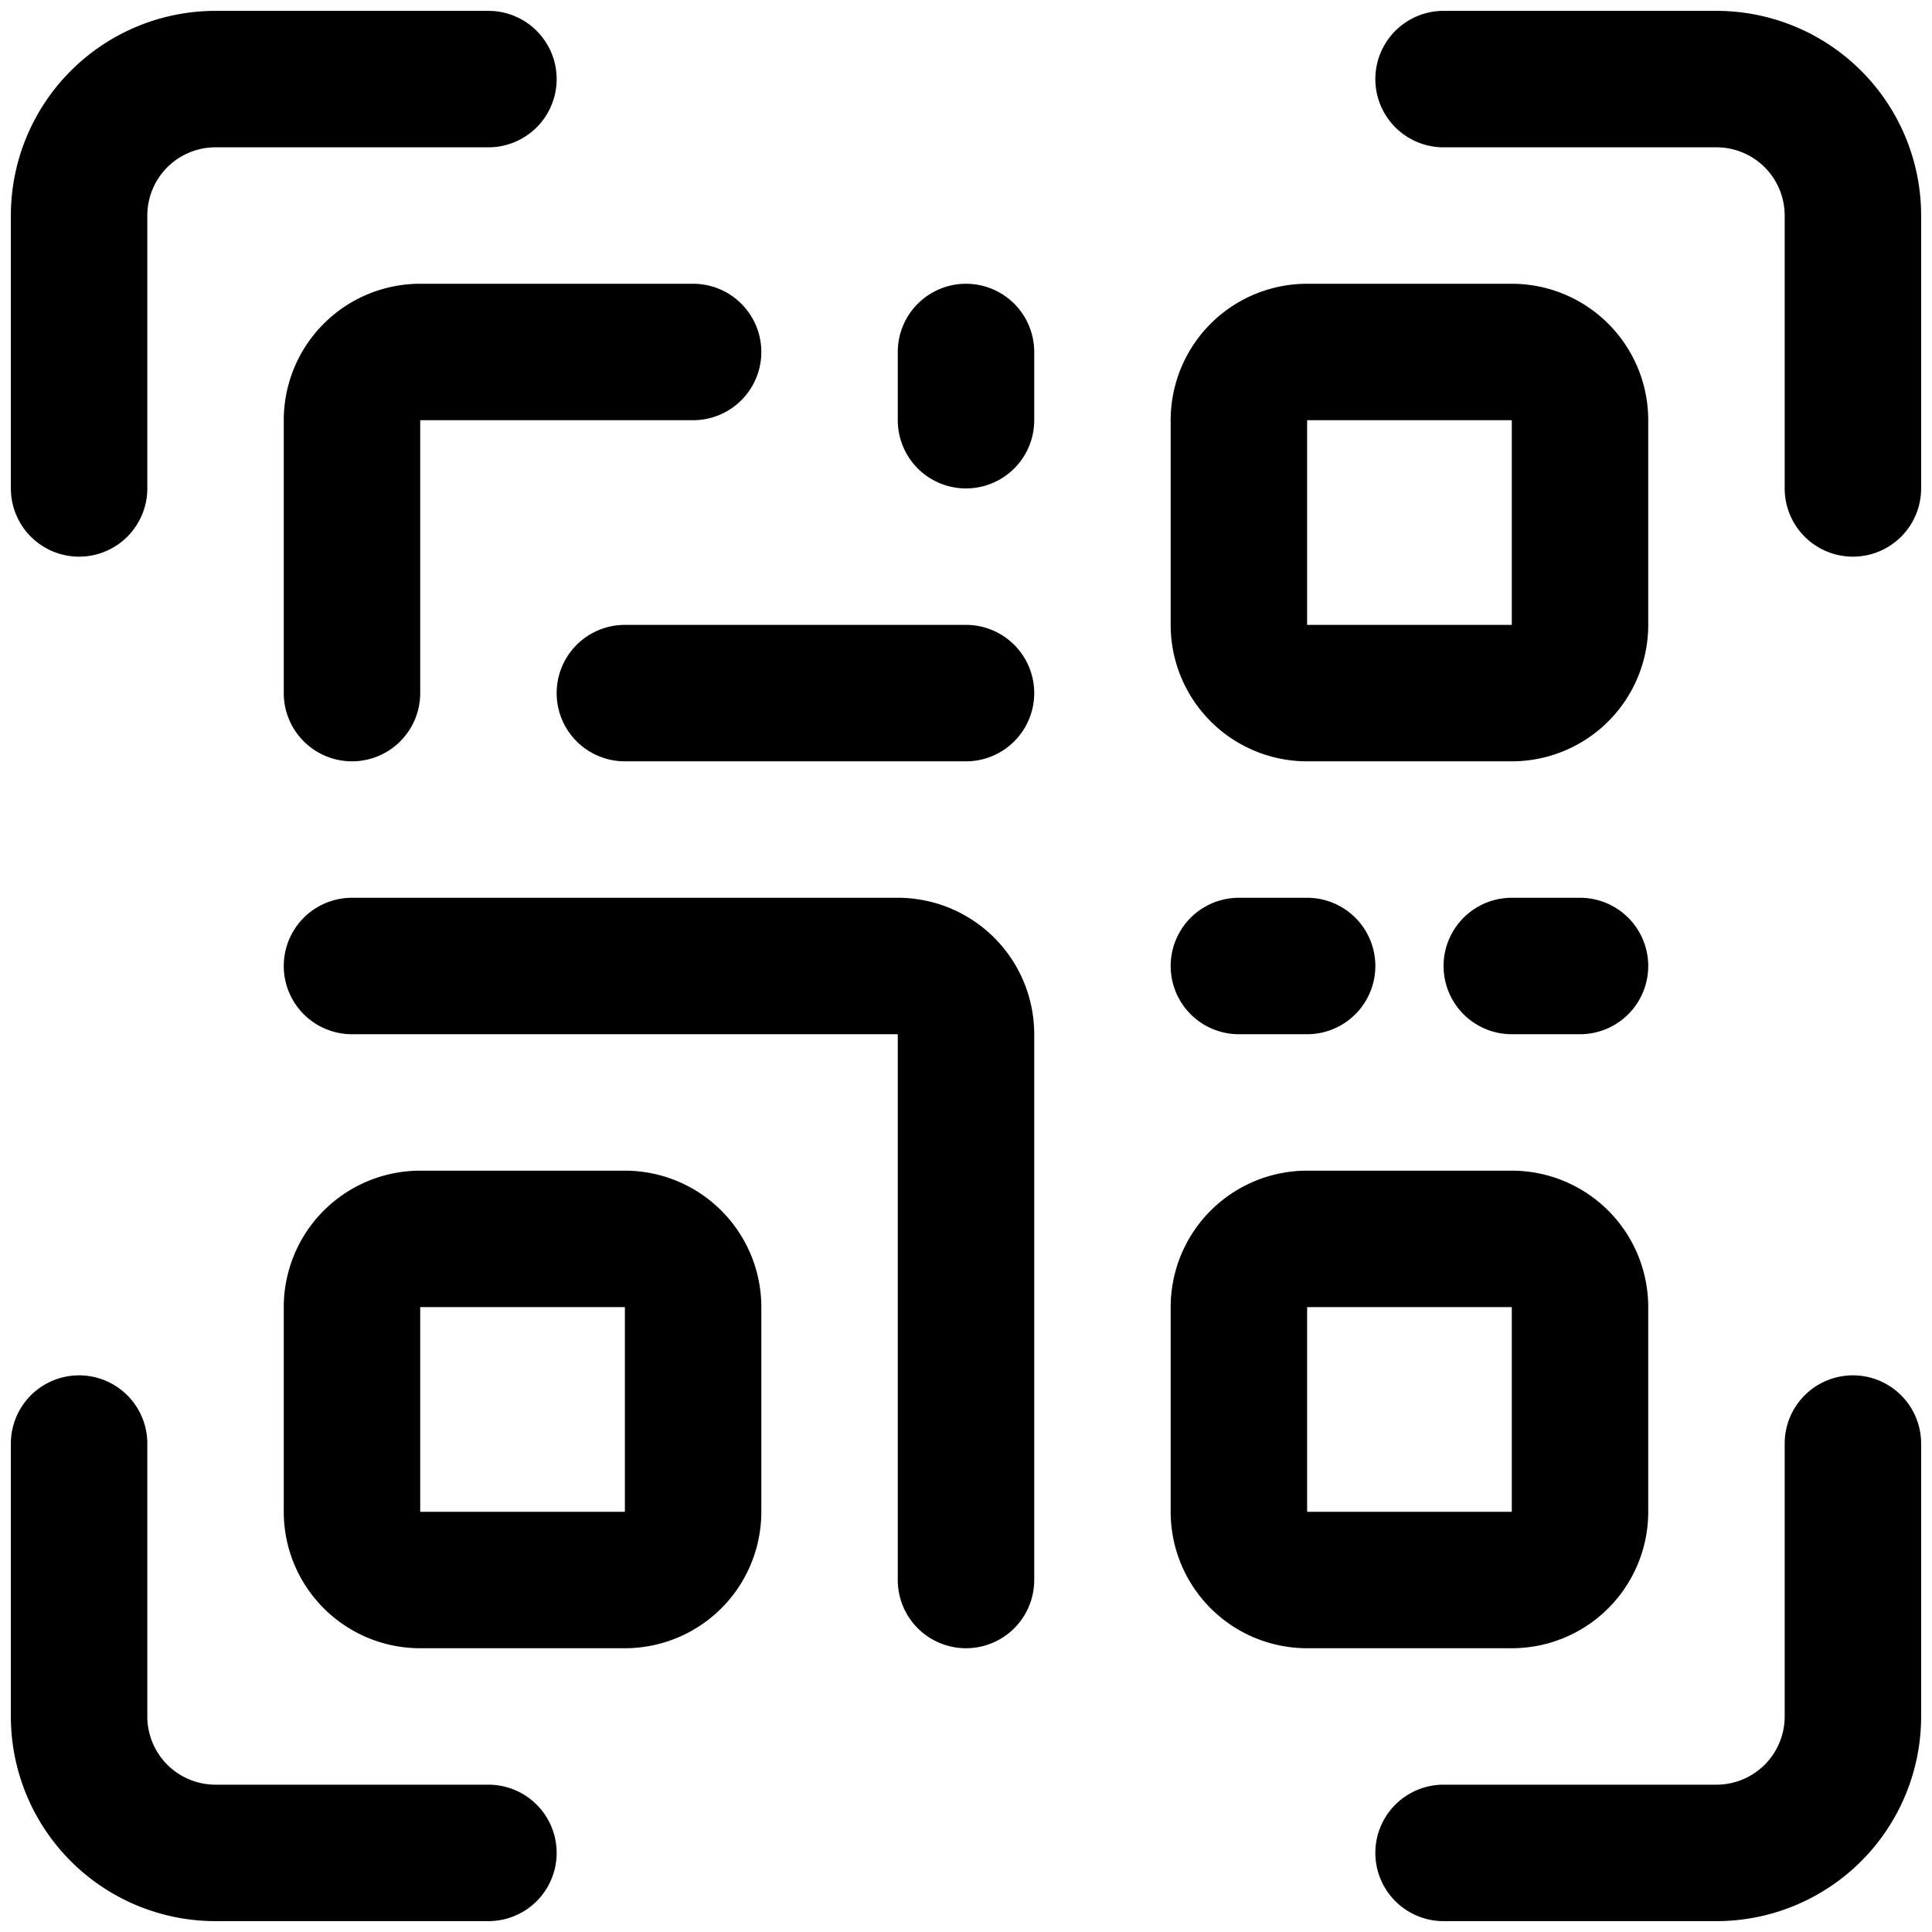 <svg xmlns="http://www.w3.org/2000/svg" version="1.1" xmlns:xlink="http://www.w3.org/1999/xlink" width="512" height="512" x="0" y="0" viewBox="0 0 32 32" style="enable-background:new 0 0 512 512" xml:space="preserve" class=""><g transform="matrix(1.13,0,0,1.13,-2.08,-2.08)"><g data-name="Layer 2"><path d="M9 28H5a1 1 0 0 1-1-1v-4a1 1 0 0 0-2 0v4a3 3 0 0 0 3 3h4a1 1 0 0 0 0-2zM29 22a1 1 0 0 0-1 1v4a1 1 0 0 1-1 1h-4a1 1 0 0 0 0 2h4a3 3 0 0 0 3-3v-4a1 1 0 0 0-1-1zM3 10a1 1 0 0 0 1-1V5a1 1 0 0 1 1-1h4a1 1 0 0 0 0-2H5a3 3 0 0 0-3 3v4a1 1 0 0 0 1 1zM27 2h-4a1 1 0 0 0 0 2h4a1 1 0 0 1 1 1v4a1 1 0 0 0 2 0V5a3 3 0 0 0-3-3z" fill="#000" opacity="1" data-original="#000" class=""></path><path d="M11 19H8a2 2 0 0 0-2 2v3a2 2 0 0 0 2 2h3a2 2 0 0 0 2-2v-3a2 2 0 0 0-2-2zm-3 5v-3h3v3zM26 24v-3a2 2 0 0 0-2-2h-3a2 2 0 0 0-2 2v3a2 2 0 0 0 2 2h3a2 2 0 0 0 2-2zm-5-3h3v3h-3z" fill="#000" opacity="1" data-original="#000" class=""></path><path d="M15 15H7a1 1 0 0 0 0 2h8v8a1 1 0 0 0 2 0v-8a2 2 0 0 0-2-2zM6 8v4a1 1 0 0 0 2 0V8h4a1 1 0 0 0 0-2H8a2 2 0 0 0-2 2zM21 13h3a2 2 0 0 0 2-2V8a2 2 0 0 0-2-2h-3a2 2 0 0 0-2 2v3a2 2 0 0 0 2 2zm0-5h3v3h-3zM20 17h1a1 1 0 0 0 0-2h-1a1 1 0 0 0 0 2zM24 15a1 1 0 0 0 0 2h1a1 1 0 0 0 0-2zM16 11h-5a1 1 0 0 0 0 2h5a1 1 0 0 0 0-2zM16 6a1 1 0 0 0-1 1v1a1 1 0 0 0 2 0V7a1 1 0 0 0-1-1z" fill="#000" opacity="1" data-original="#000" class=""></path></g></g></svg>